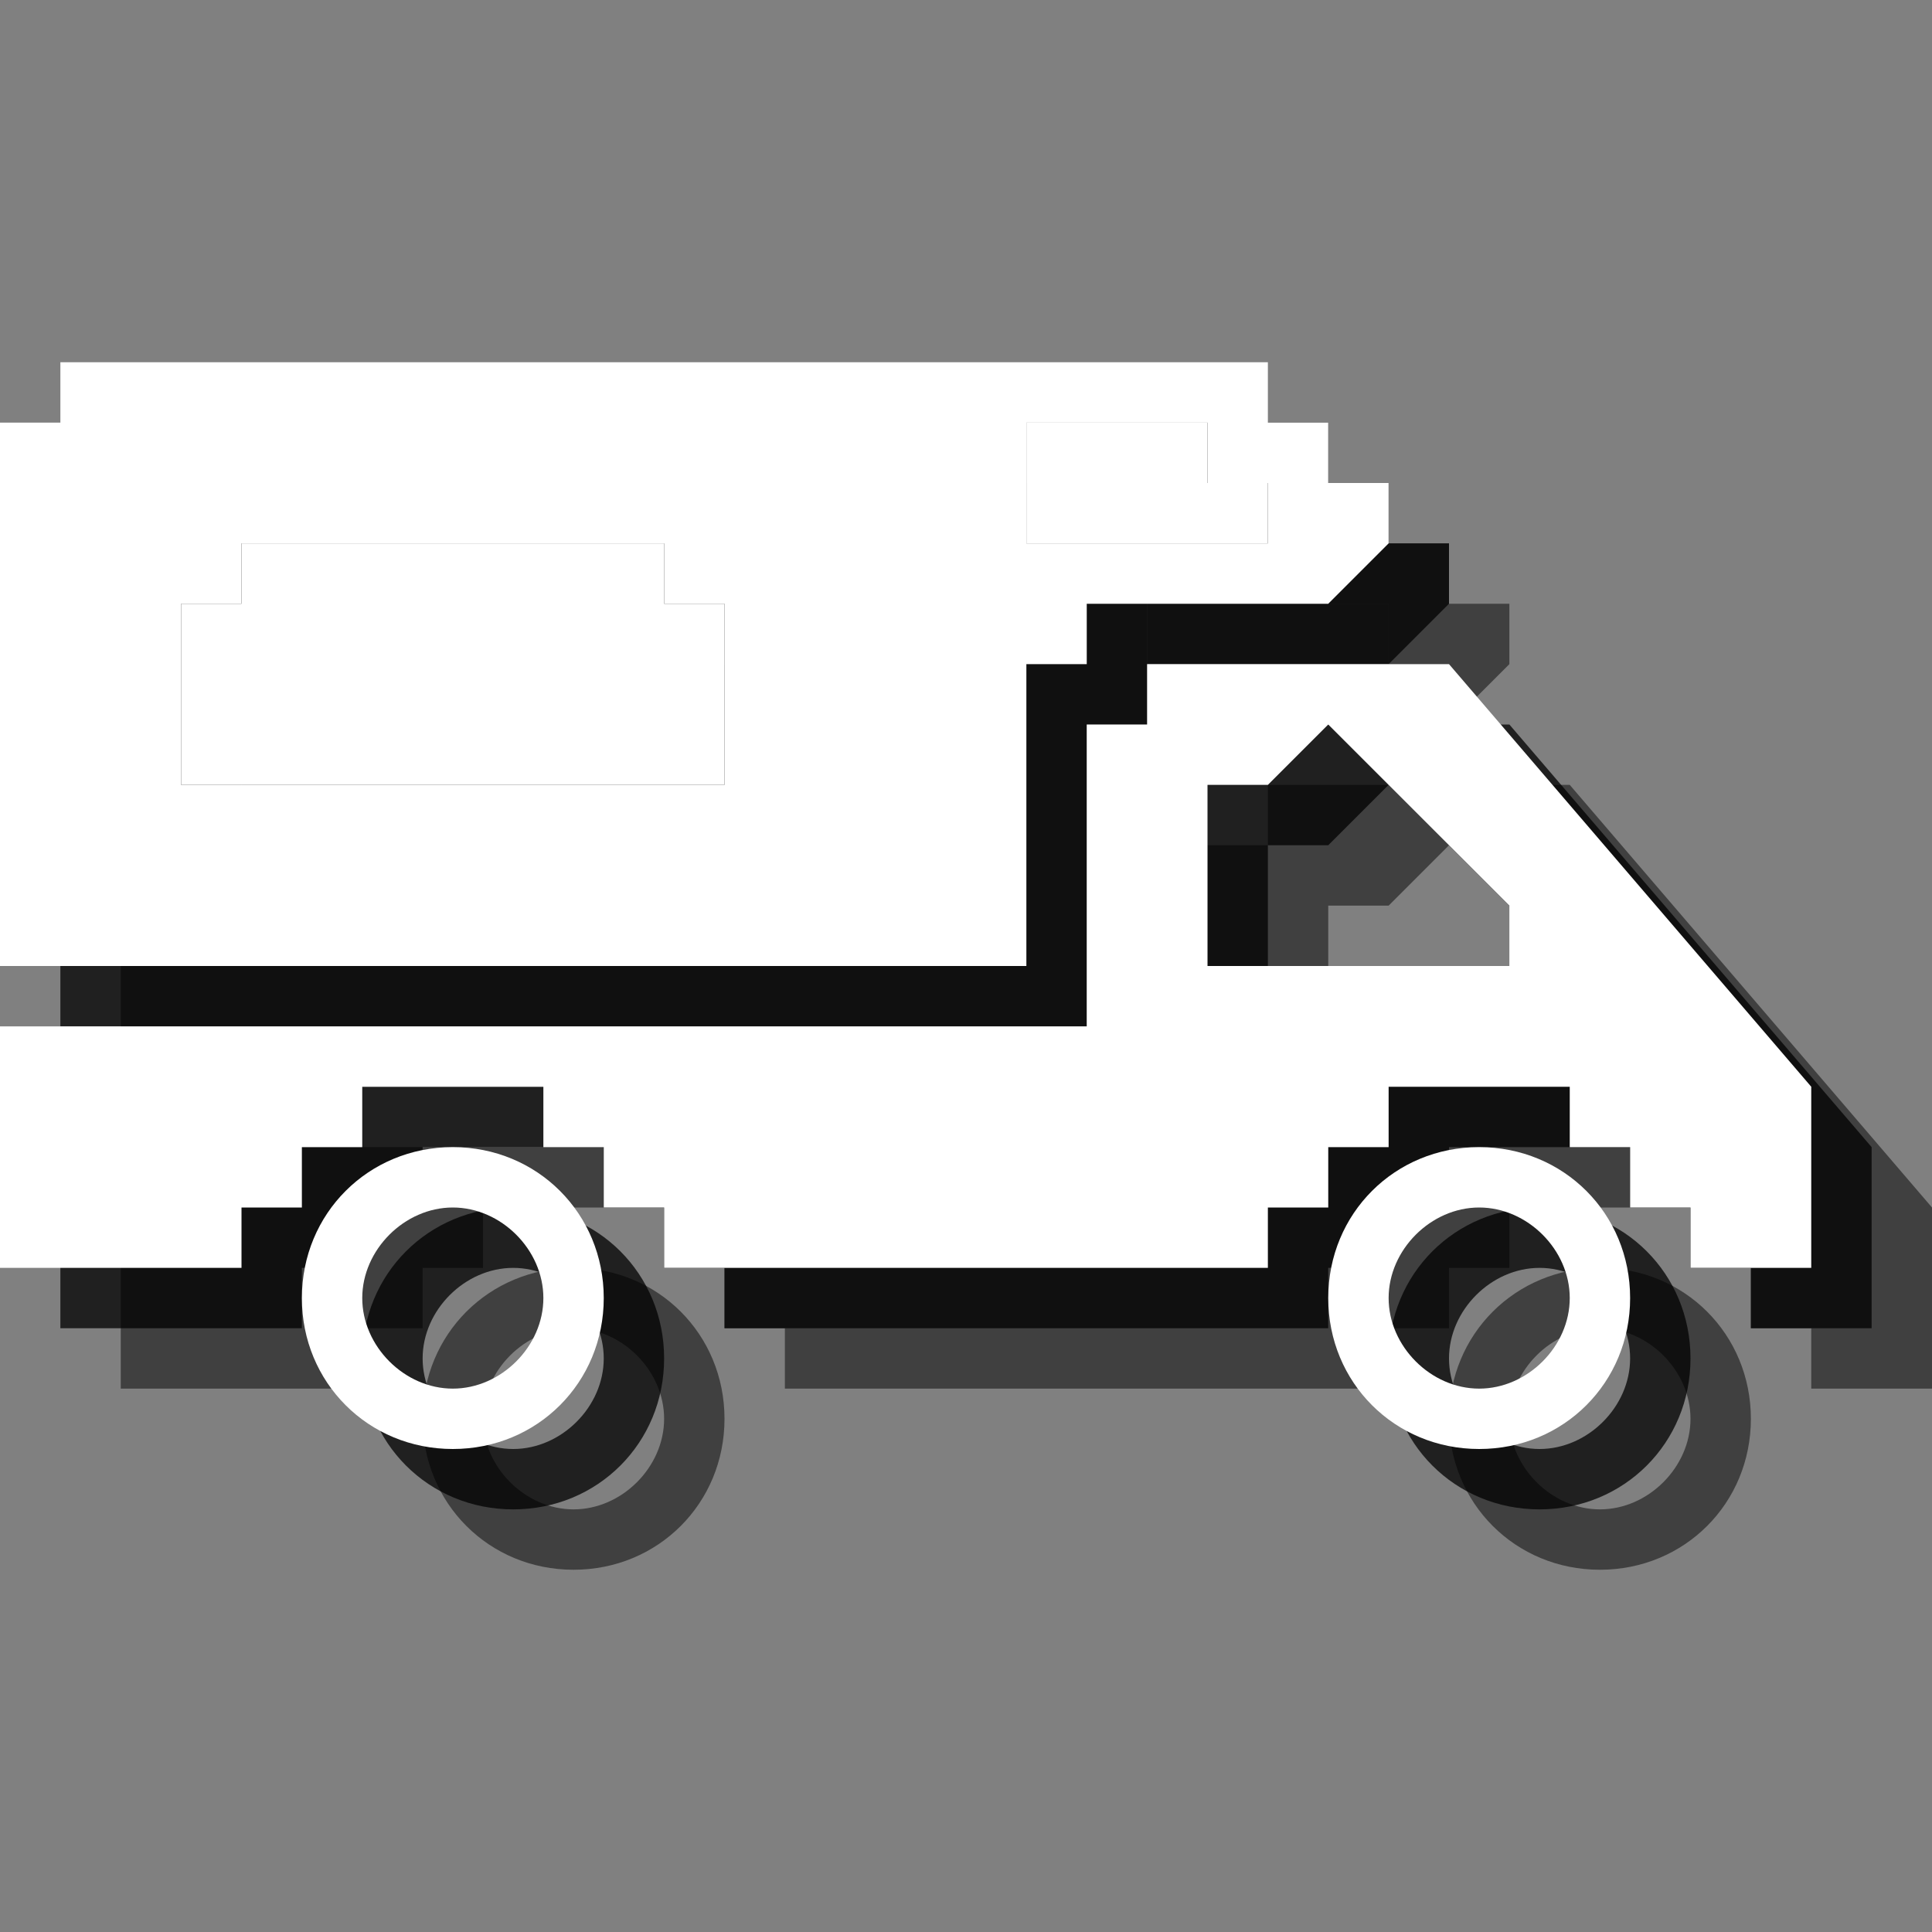 <?xml version="1.0" encoding="utf-8"?>
<!-- Generator: Adobe Illustrator 18.1.1, SVG Export Plug-In . SVG Version: 6.00 Build 0)  -->
<svg version="1.1" id="Icons" xmlns="http://www.w3.org/2000/svg" xmlns:xlink="http://www.w3.org/1999/xlink" x="0px" y="0px"
	 viewBox="0 0 32 32" enable-background="new 0 0 32 32" xml:space="preserve">
<rect x="0" y="0" width="32" height="32" fill="#808080" stroke="none"/>
<g opacity="0.5">
	<polygon points="22,9 19,9 19,11 23,11 23,10 22,10 	"/>
	<polygon points="13,11 6,11 6,12 5,12 5,15 14,15 14,12 13,12 	"/>
	<path d="M25,11v-1h-1V9h-1V8H3v1H2v9h17v-5h1v-1h4L25,11z M14,15H5v-3h1v-1h7v1h1V15z M23,11h-4V9h3v1h1V11z"/>
	<path d="M26,13h-5v1h-1v5H2v4h4v-1h1v-1h1v-1h3v1h1v1h1v1h10v-1h1v-1h1v-1h3v1h1v1h1v1h2v-3L26,13z M27,18h-5v-3h1l1-1l3,3V18z"/>
	<path d="M12,23.5c0,1.4-1.1,2.5-2.5,2.5S7,24.9,7,23.5S8.1,21,9.5,21S12,22.1,12,23.5z M9.5,22C8.7,22,8,22.7,8,23.5S8.7,25,9.5,25
		c0.8,0,1.5-0.7,1.5-1.5S10.3,22,9.5,22z"/>
	<path d="M29,23.5c0,1.4-1.1,2.5-2.5,2.5S24,24.9,24,23.5s1.1-2.5,2.5-2.5S29,22.1,29,23.5z M26.5,22c-0.8,0-1.5,0.7-1.5,1.5
		s0.7,1.5,1.5,1.5c0.8,0,1.5-0.7,1.5-1.5S27.3,22,26.5,22z"/>
</g>
<g opacity="0.75">
	<polygon points="21,8 18,8 18,10 22,10 22,9 21,9 	"/>
	<polygon points="12,10 5,10 5,11 4,11 4,14 13,14 13,11 12,11 	"/>
	<path d="M24,10V9h-1V8h-1V7H2v1H1v9h17v-5h1v-1h4L24,10z M13,14H4v-3h1v-1h7v1h1V14z M22,10h-4V8h3v1h1V10z"/>
	<path d="M25,12h-5v1h-1v5H1v4h4v-1h1v-1h1v-1h3v1h1v1h1v1h10v-1h1v-1h1v-1h3v1h1v1h1v1h2v-3L25,12z M26,17h-5v-3h1l1-1l3,3V17z"/>
	<path d="M11,22.5c0,1.4-1.1,2.5-2.5,2.5S6,23.9,6,22.5S7.1,20,8.5,20S11,21.1,11,22.5z M8.5,21C7.7,21,7,21.7,7,22.5S7.7,24,8.5,24
		c0.8,0,1.5-0.7,1.5-1.5S9.3,21,8.5,21z"/>
	<path d="M28,22.5c0,1.4-1.1,2.5-2.5,2.5S23,23.9,23,22.5s1.1-2.5,2.5-2.5S28,21.1,28,22.5z M25.5,21c-0.8,0-1.5,0.7-1.5,1.5
		s0.7,1.5,1.5,1.5c0.8,0,1.5-0.7,1.5-1.5S26.3,21,25.5,21z"/>
</g>
<g>
	<polygon fill="#FFFFFF" points="20,7 17,7 17,9 21,9 21,8 20,8 	"/>
	<polygon fill="#FFFFFF" points="11,9 4,9 4,10 3,10 3,13 12,13 12,10 11,10 	"/>
	<path fill="#FFFFFF" d="M23,9V8h-1V7h-1V6H1v1H0v9h17v-5h1v-1h4L23,9z M12,13H3v-3h1V9h7v1h1V13z M21,9h-4V7h3v1h1V9z"/>
	<path fill="#FFFFFF" d="M24,11h-5v1h-1v5H0v4h4v-1h1v-1h1v-1h3v1h1v1h1v1h10v-1h1v-1h1v-1h3v1h1v1h1v1h2v-3L24,11z M25,16h-5v-3h1
		l1-1l3,3V16z"/>
	<path fill="#FFFFFF" d="M10,21.5c0,1.4-1.1,2.5-2.5,2.5S5,22.9,5,21.5S6.1,19,7.5,19S10,20.1,10,21.5z M7.5,20
		C6.7,20,6,20.7,6,21.5S6.7,23,7.5,23C8.3,23,9,22.3,9,21.5S8.3,20,7.5,20z"/>
	<path fill="#FFFFFF" d="M27,21.5c0,1.4-1.1,2.5-2.5,2.5S22,22.9,22,21.5s1.1-2.5,2.5-2.5S27,20.1,27,21.5z M24.5,20
		c-0.8,0-1.5,0.7-1.5,1.5s0.7,1.5,1.5,1.5c0.8,0,1.5-0.7,1.5-1.5S25.3,20,24.5,20z"/>
</g>
</svg>
